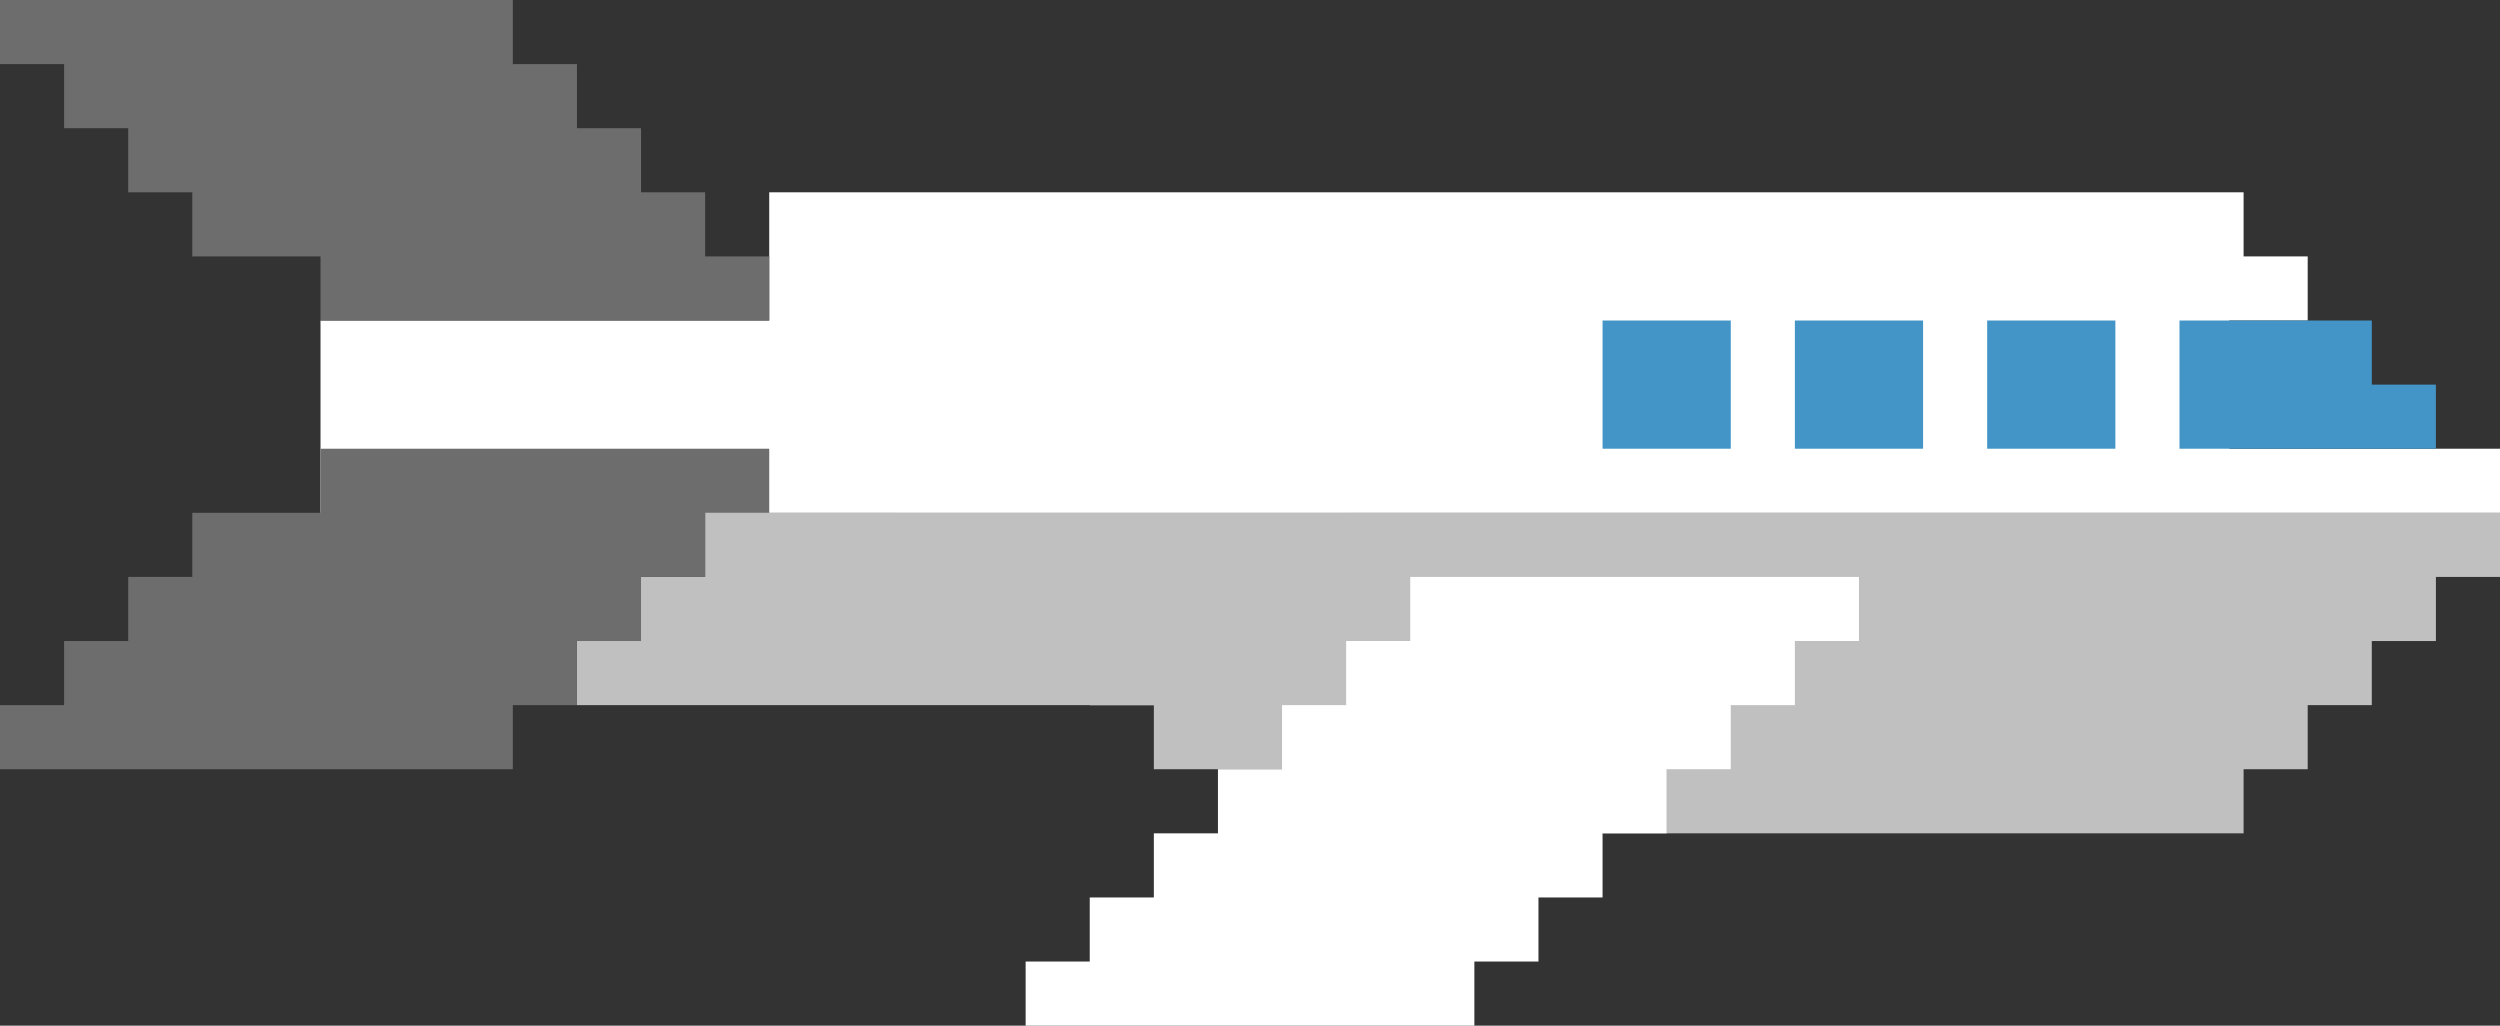 <?xml version="1.0" encoding="UTF-8"?>
<svg id="_レイヤー_2" data-name="レイヤー 2" xmlns="http://www.w3.org/2000/svg" viewBox="0 0 1560 640">
  <rect x="0" y="0" width="1560" height="640" fill="#333333" stroke="none"/>
  <defs>
    <style>
      .cls-1, .cls-2, .cls-3, .cls-4, .cls-5 {
        stroke-width: 0px;
      }

      .cls-2 {
        fill: #6d6d6d;
      }

      .cls-3 {
        fill: #4395c8;
      }

      .cls-4 {
        fill: silver;
      }

      .cls-5 {
        fill: #fff;
      }
    </style>
  </defs>
  <g id="_レイヤー_1-2" data-name="レイヤー 1">
    <rect class="cls-4" x="1000" y="480" width="40" height="40"/>
    <rect class="cls-1" x="960" y="480" width="40" height="40"/>
    <rect class="cls-1" x="920" y="480" width="40" height="40"/>
    <rect class="cls-1" x="880" y="480" width="40" height="40"/>
    <rect class="cls-1" x="840" y="480" width="40" height="40"/>
    <rect class="cls-1" x="800" y="480" width="40" height="40"/>
    <rect class="cls-1" x="760" y="440" width="40" height="40"/>
    <rect class="cls-4" x="680" y="400" width="80" height="40"/>
    <rect class="cls-4" x="680" y="400" width="40" height="40"/>
    <rect class="cls-4" x="640" y="360" width="120" height="40"/>
    <rect class="cls-4" x="560" y="320" width="280" height="40"/>
    <polygon class="cls-4" points="1520 320 760 320 440 320 440 360 360 360 360 440 720 440 720 480 760 480 1040 480 1040 520 1080 520 1120 520 1160 520 1200 520 1240 520 1280 520 1320 520 1360 520 1400 520 1400 480 1440 480 1440 440 1480 440 1480 400 1520 400 1520 360 1560 360 1560 320 1520 320"/>
    <rect class="cls-4" x="1000" y="440" width="40" height="40"/>
    <polygon class="cls-5" points="880 360 880 400 840 400 840 440 800 440 800 480 760 480 760 520 720 520 720 560 680 560 680 600 640 600 640 640 920 640 920 600 960 600 960 560 1000 560 1000 520 1040 520 1040 480 1080 480 1080 440 1120 440 1120 400 1160 400 1160 360 880 360"/>
    <polygon class="cls-5" points="1520 280 1480 280 1426.67 280 1391.11 280 1391.11 240 1391.11 200 1400 200 1440 200 1440 160 1400 160 1400 120 1360 120 1320 120 1301.33 120 1280 120 1242.67 120 1240 120 1200 120 1184 120 1160 120 1125.33 120 1120 120 1080 120 1066.67 120 1040 120 1008 120 1000 120 960 120 949.33 120 920 120 890.67 120 880 120 840 120 832 120 800 120 773.33 120 714.67 120 656 120 597.33 120 538.67 120 480 120 480 160 480 200 200 200 200 320 520 320 560 320 680 320 724.44 320 733.33 320 786.67 320 840 320 893.33 320 946.67 320 1000 320 1053.33 320 1106.67 320 1160 320 1213.33 320 1266.67 320 1320 320 1373.33 320 1426.67 320 1480 320 1520 320 1560 320 1560 280 1520 280"/>
    <polygon class="cls-3" points="1480 240 1480 200 1440 200 1400 200 1360 200 1360 240 1360 280 1400 280 1440 280 1480 280 1520 280 1520 240 1480 240"/>
    <polygon class="cls-3" points="1280 200 1240 200 1240 240 1240 280 1280 280 1320 280 1320 240 1320 200 1280 200"/>
    <polygon class="cls-3" points="1160 200 1120 200 1120 240 1120 280 1160 280 1200 280 1200 240 1200 200 1160 200"/>
    <polygon class="cls-3" points="1040 200 1000 200 1000 240 1000 280 1040 280 1080 280 1080 240 1080 200 1040 200"/>
    <polygon class="cls-2" points="200 280 200 320 160 320 120 320 120 360 80 360 80 400 40 400 40 440 0 440 0 480 40 480 280 480 320 480 320 440 360 440 360 400 400 400 400 360 440 360 440 320 480 320 480 280 200 280"/>
    <polygon class="cls-2" points="440 160 440 120 400 120 400 80 360 80 360 40 320 40 320 0 280 0 240 0 40 0 0 0 0 40 40 40 40 80 80 80 80 120 120 120 120 160 160 160 200 160 200 200 480 200 480 160 440 160"/>
  </g>
</svg>